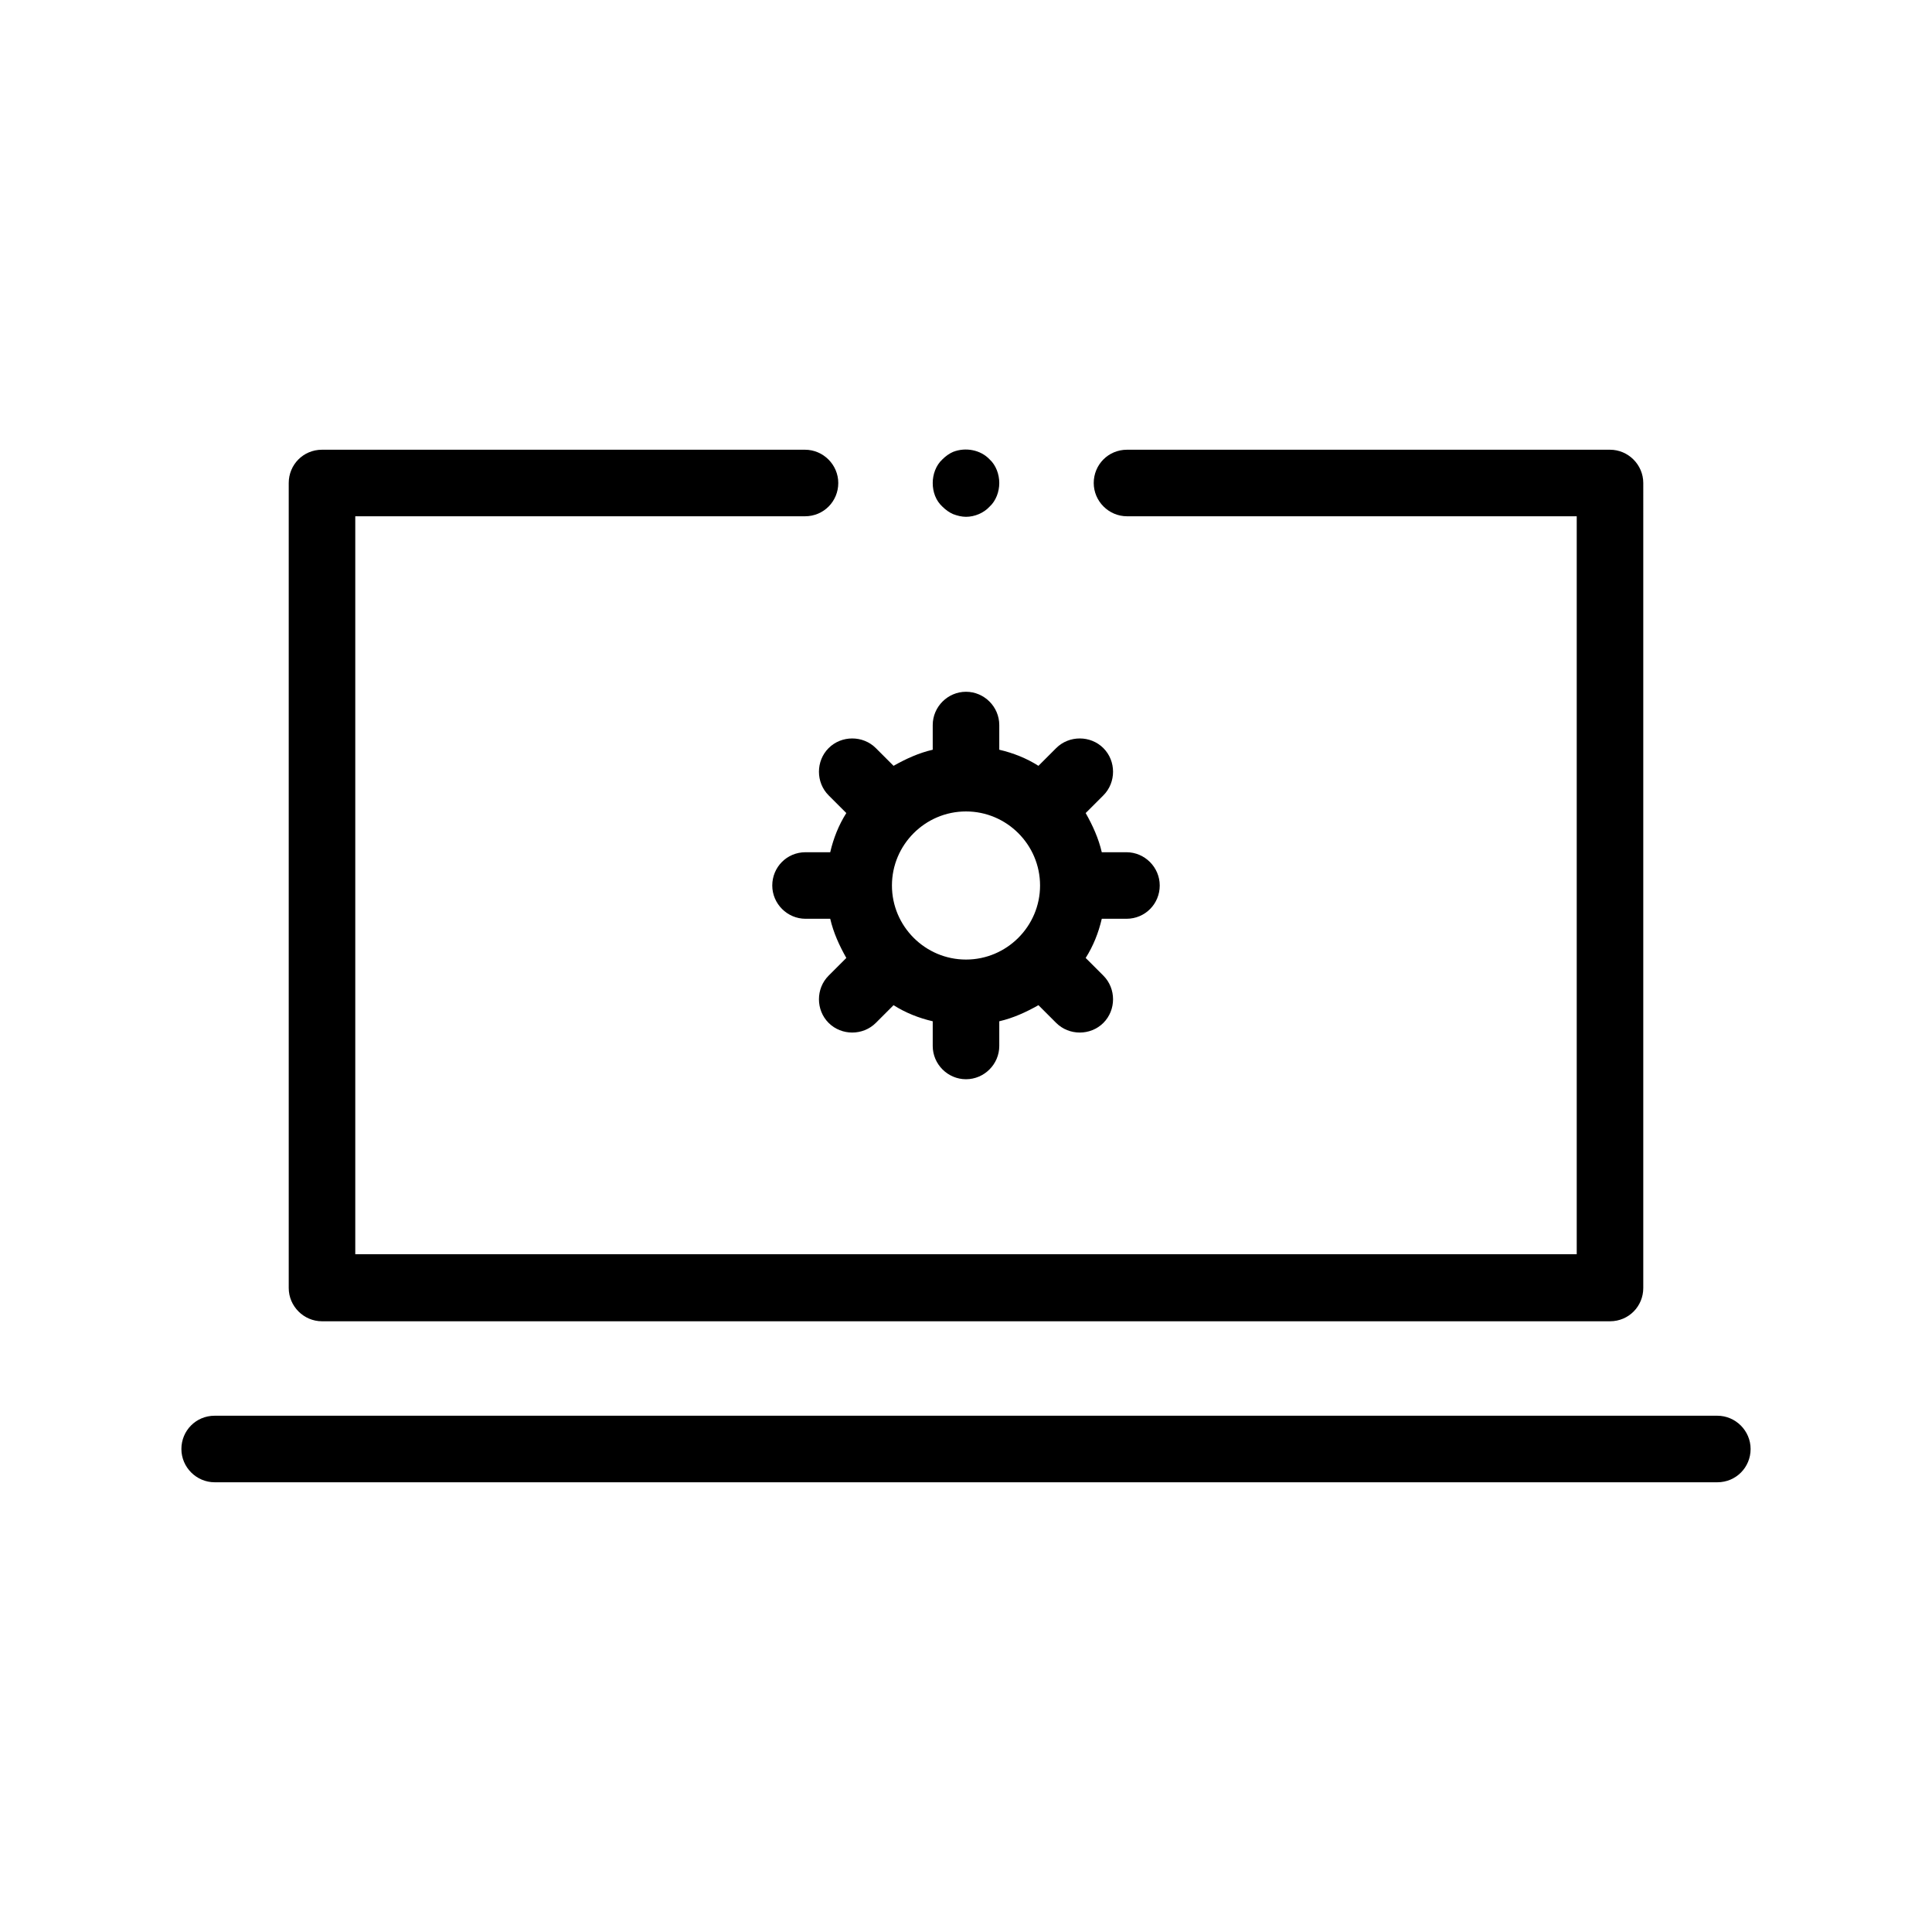 <?xml version="1.0" encoding="UTF-8"?><svg id="uuid-73f666da-570b-4133-8efb-e860636c080f" xmlns="http://www.w3.org/2000/svg" viewBox="0 0 36 36"><title>Laptop admin icon - Black</title>
<desc>people and audiences, admin, hardware, laptop</desc>
<path d="M6,24.62H30c.35,0,.62-.28,.62-.62V9c0-.34-.28-.62-.62-.62h-9c-.35,0-.62,.28-.62,.62s.28,.62,.62,.62h8.38v13.75H6.62V9.62H15c.35,0,.62-.28,.62-.62s-.28-.62-.62-.62H6c-.35,0-.62,.28-.62,.62v15c0,.34,.28,.62,.62,.62Z"/><path d="M32,26.38H4c-.35,0-.62,.28-.62,.62s.28,.62,.62,.62h28c.35,0,.62-.28,.62-.62s-.28-.62-.62-.62Z"/><path d="M17.76,9.58c.08,.03,.16,.05,.24,.05,.16,0,.33-.07,.44-.19,.12-.11,.18-.28,.18-.44s-.06-.33-.18-.44c-.17-.18-.45-.23-.68-.14-.07,.03-.14,.08-.2,.14-.12,.11-.18,.28-.18,.44,0,.17,.06,.33,.18,.44,.06,.06,.13,.11,.2,.14Z"/><path d="M15.44,14.82l.33,.33c-.14,.22-.24,.47-.3,.73h-.46c-.35,0-.62,.28-.62,.62s.28,.62,.62,.62h.46c.06,.26,.17,.5,.3,.73l-.33,.33c-.24,.24-.24,.64,0,.88,.12,.12,.28,.18,.44,.18s.32-.06,.44-.18l.33-.33c.22,.14,.47,.24,.73,.3v.46c0,.34,.28,.62,.62,.62s.62-.28,.62-.62v-.46c.26-.06,.5-.17,.73-.3l.33,.33c.12,.12,.28,.18,.44,.18s.32-.06,.44-.18c.24-.24,.24-.64,0-.88l-.33-.33c.14-.22,.24-.47,.3-.73h.46c.35,0,.62-.28,.62-.62s-.28-.62-.62-.62h-.46c-.06-.26-.17-.5-.3-.73l.33-.33c.24-.24,.24-.64,0-.88s-.64-.24-.88,0l-.33,.33c-.22-.14-.47-.24-.73-.3v-.46c0-.34-.28-.62-.62-.62s-.62,.28-.62,.62v.46c-.26,.06-.5,.17-.73,.3l-.33-.33c-.24-.24-.64-.24-.88,0s-.24,.64,0,.88Zm2.56,.3c.76,0,1.38,.62,1.38,1.38s-.62,1.38-1.38,1.38-1.38-.62-1.38-1.38,.62-1.38,1.38-1.38Z"/></svg>
